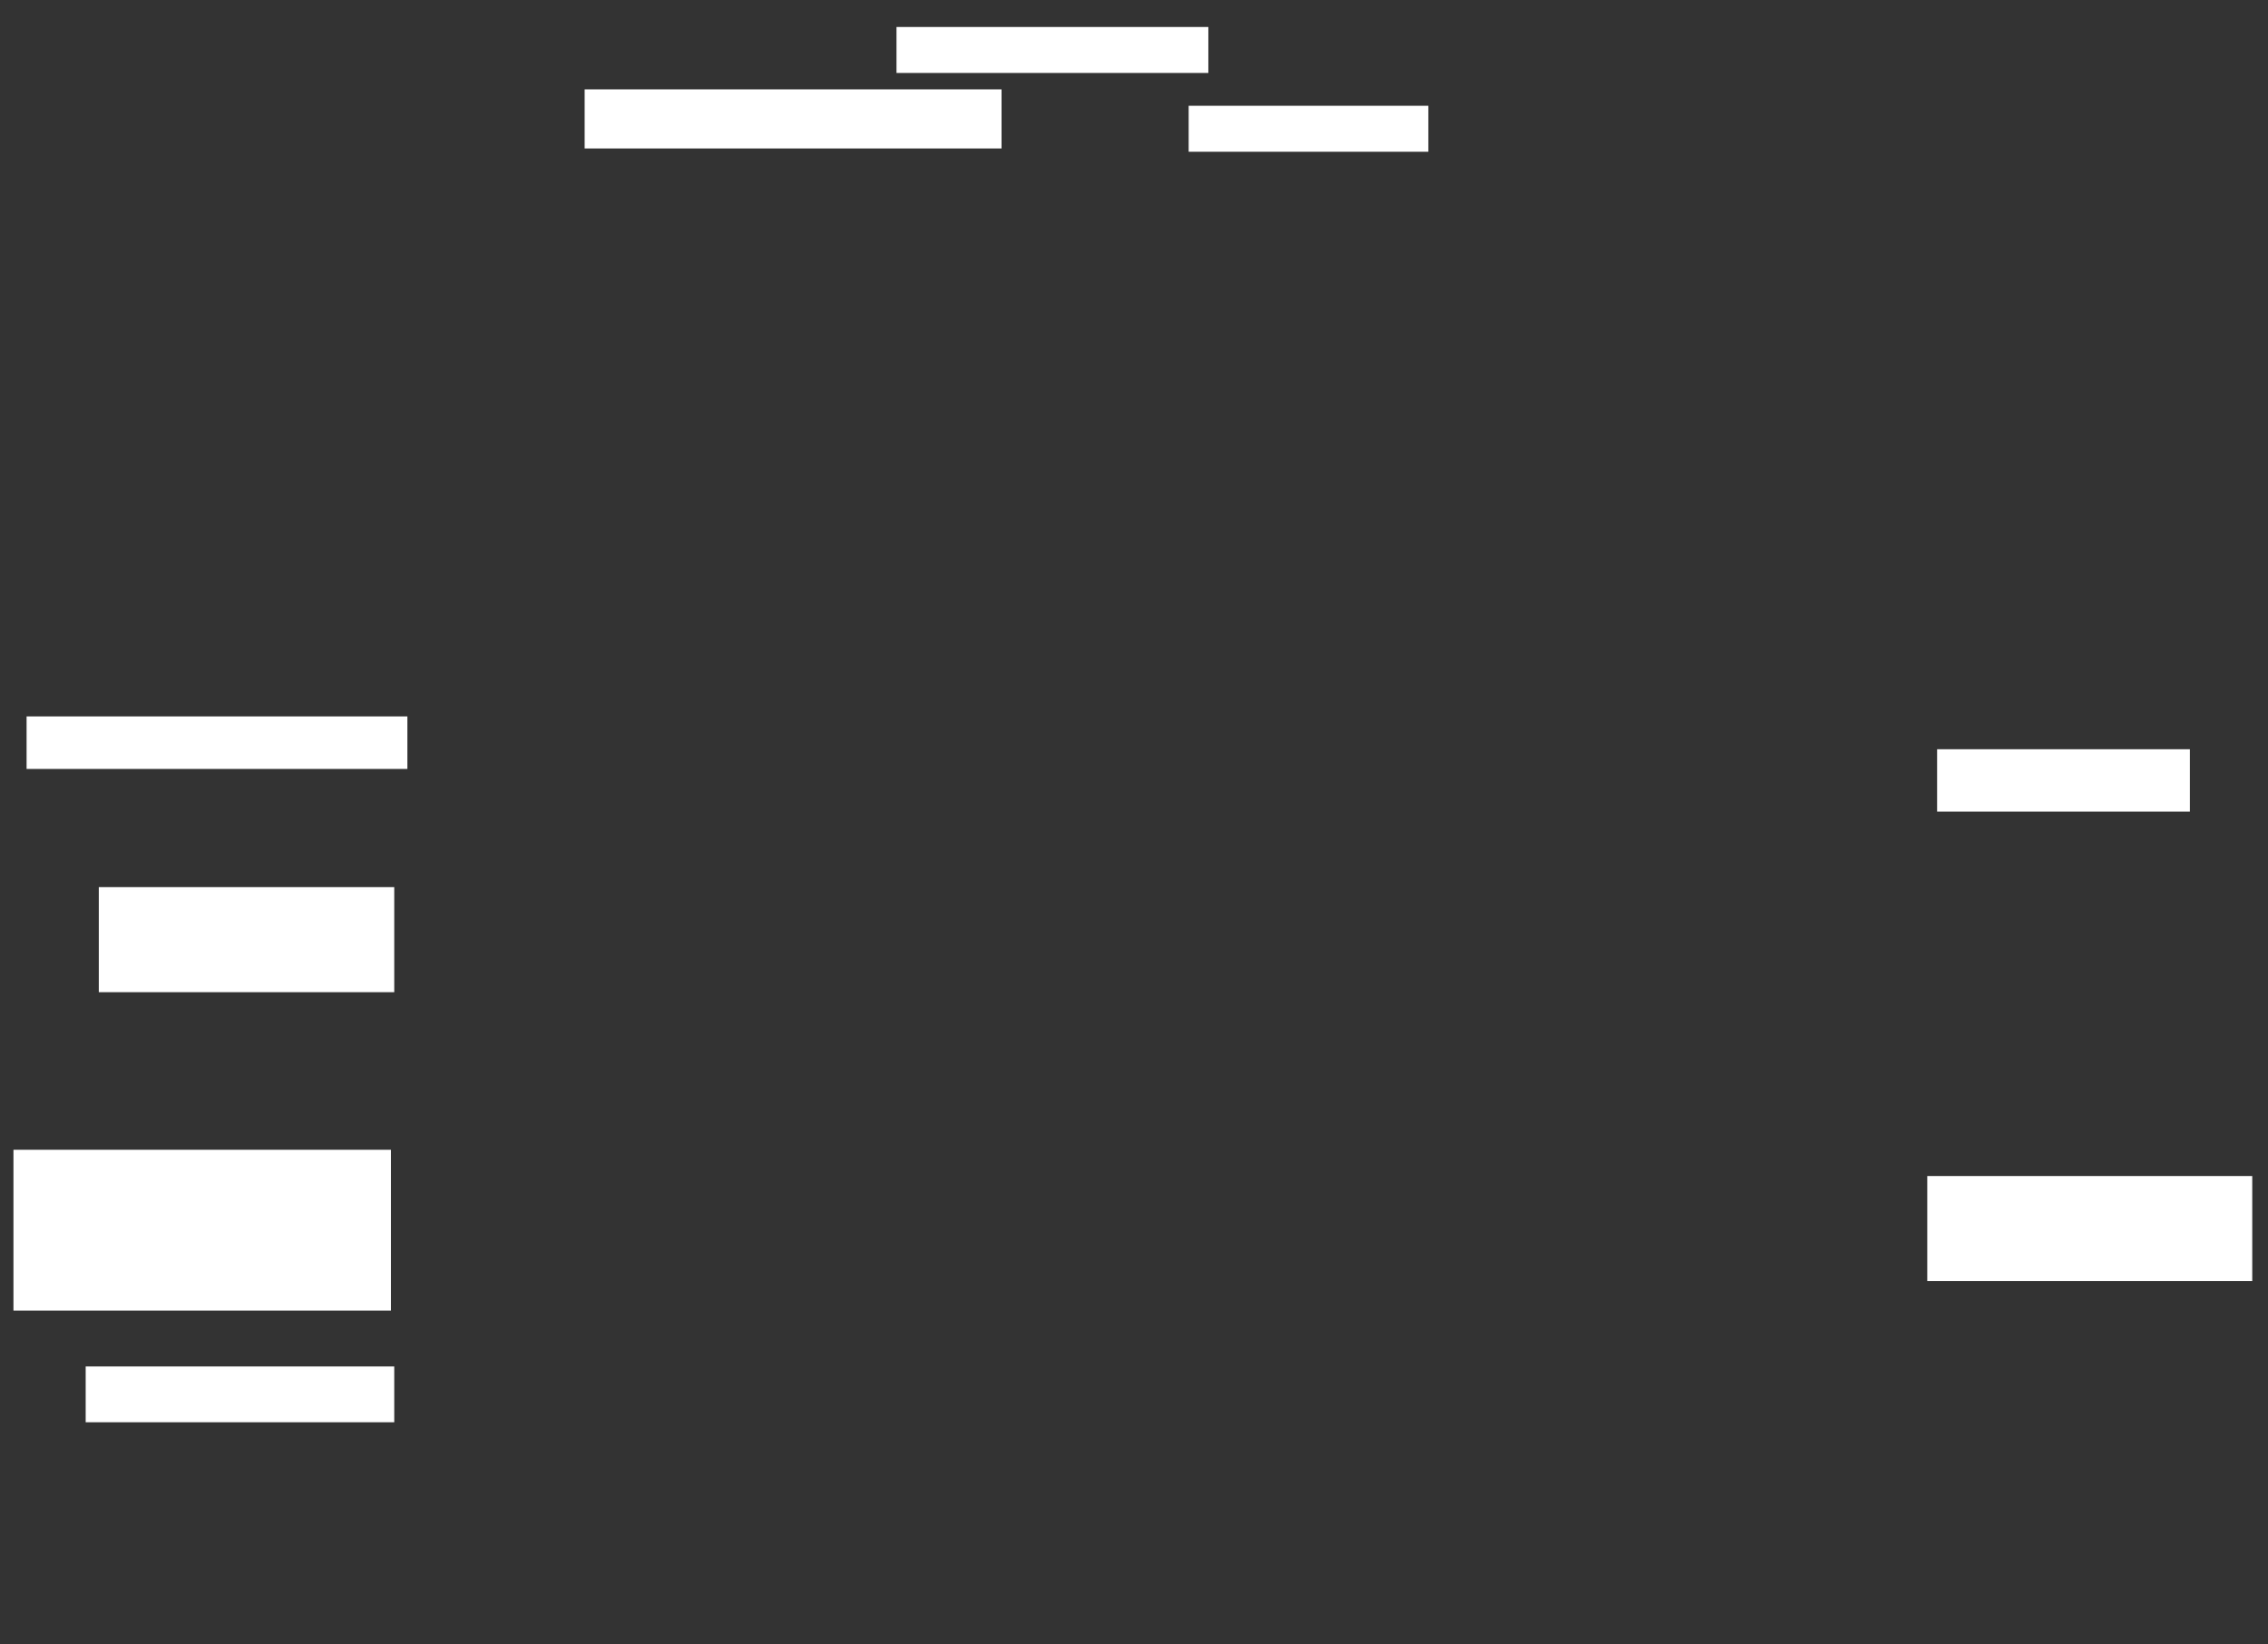 <svg xmlns="http://www.w3.org/2000/svg" height="511" width="705">
 <rect width="100%" height="100%" fill="#333333" stroke="none"/>
 <g>
  <title>Labels</title>
 </g>
 <g>
  <title>Shapes</title>
  <rect fill="#ffffff" height="18.367" id="svg_2" stroke-width="0" width="129.592" x="181.735" y="27.776" />
  <rect fill="#ffffff" height="14.286" id="svg_3" stroke-width="0" width="96.939" x="278.673" y="8.388" />
  <rect fill="#ffffff" height="14.286" id="svg_4" stroke-width="0" width="74.49" x="369.49" y="32.878" />
  <rect fill="#ffffff" height="19.388" id="svg_5" stroke-width="0" width="78.571" x="602.143" y="232.878" />
  <rect fill="#ffffff" height="32.653" id="svg_6" stroke-width="0" width="101.02" x="599.082" y="365.531" />
  <rect fill="#ffffff" height="16.327" id="svg_8" stroke-width="0" width="118.367" x="8.265" y="222.673">
   <animate attributeName="opacity" begin="indefinite" dur="0.2" fill="freeze" to="1" />
  </rect>
  <rect fill="#ffffff" height="32.653" id="svg_9" stroke-width="0" width="91.837" x="30.714" y="275.735">
   <animate attributeName="opacity" begin="indefinite" dur="0.2" fill="freeze" to="1" />
  </rect>
  <rect fill="#ffffff" height="50" id="svg_10" stroke-width="0" width="117.347" x="4.184" y="357.367">
   <animate attributeName="opacity" begin="indefinite" dur="0.2" fill="freeze" to="1" />
  </rect>
  <rect fill="#ffffff" height="17.347" id="svg_11" stroke-width="0" width="95.918" x="26.633" y="424.714">
   <animate attributeName="opacity" begin="indefinite" dur="0.2" fill="freeze" to="1" />
  </rect>
 </g>
</svg>